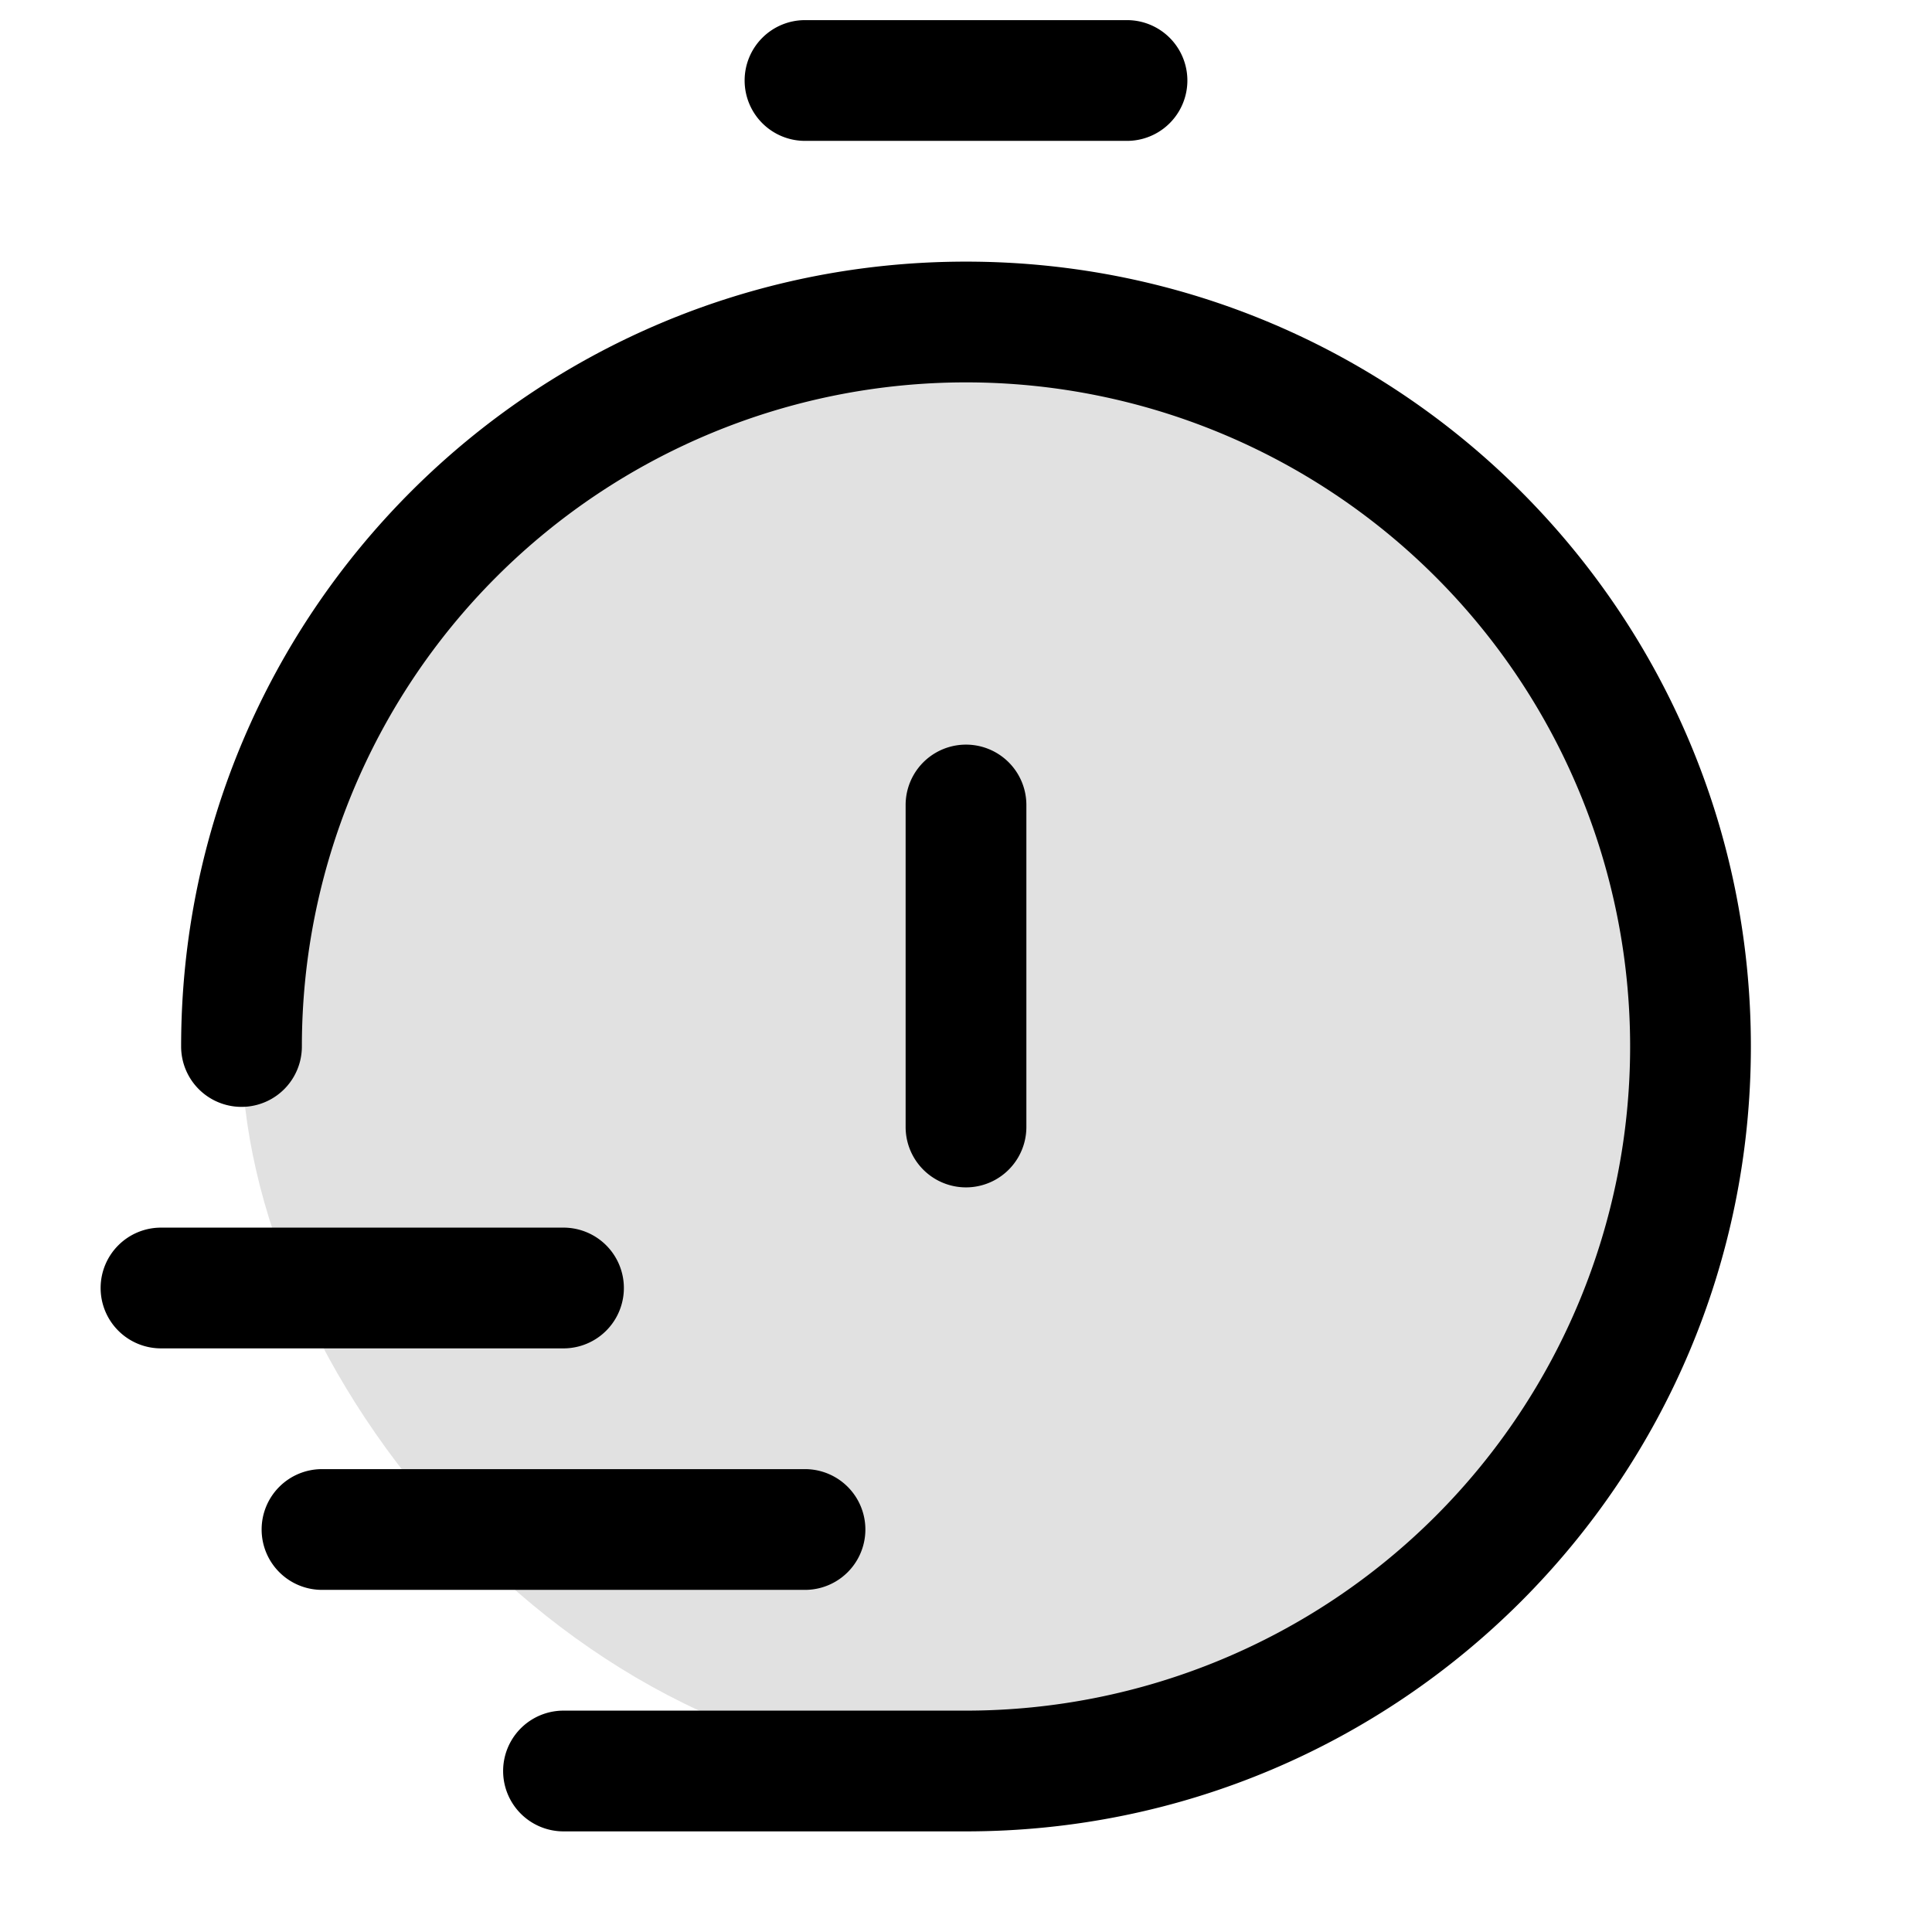 <svg xmlns="http://www.w3.org/2000/svg" width="24" height="24" fill="currentColor" viewBox="0 0 24 24">
  <g clip-path="url(#clip0_2011:12519)">
    <rect width="18" height="18" x="3" y="4" opacity=".12" rx="9"/>
    <path fill-rule="evenodd" d="M9.25 1A.75.75 0 0110 .25h4a.75.75 0 010 1.5h-4A.75.75 0 019.25 1zm-5.5 12A8.25 8.25 0 1112 21.25H7a.75.75 0 000 1.5h5c5.385 0 9.75-4.365 9.75-9.75S17.385 3.25 12 3.25 2.25 7.615 2.25 13a.75.75 0 001.5 0zm-2.5 3a.75.75 0 01.75-.75h5a.75.75 0 010 1.5H2a.75.75 0 01-.75-.75zm2 3a.75.75 0 01.75-.75h6a.75.75 0 010 1.5H4a.75.75 0 01-.75-.75zm9.5-9a.75.75 0 00-1.5 0v4a.75.75 0 001.5 0v-4z"/>
  </g>
  <defs>
    <clipPath id="clip0_2011:12519">
      <path d="M0 0h24v24H0z"/>
    </clipPath>
  </defs>
</svg>
